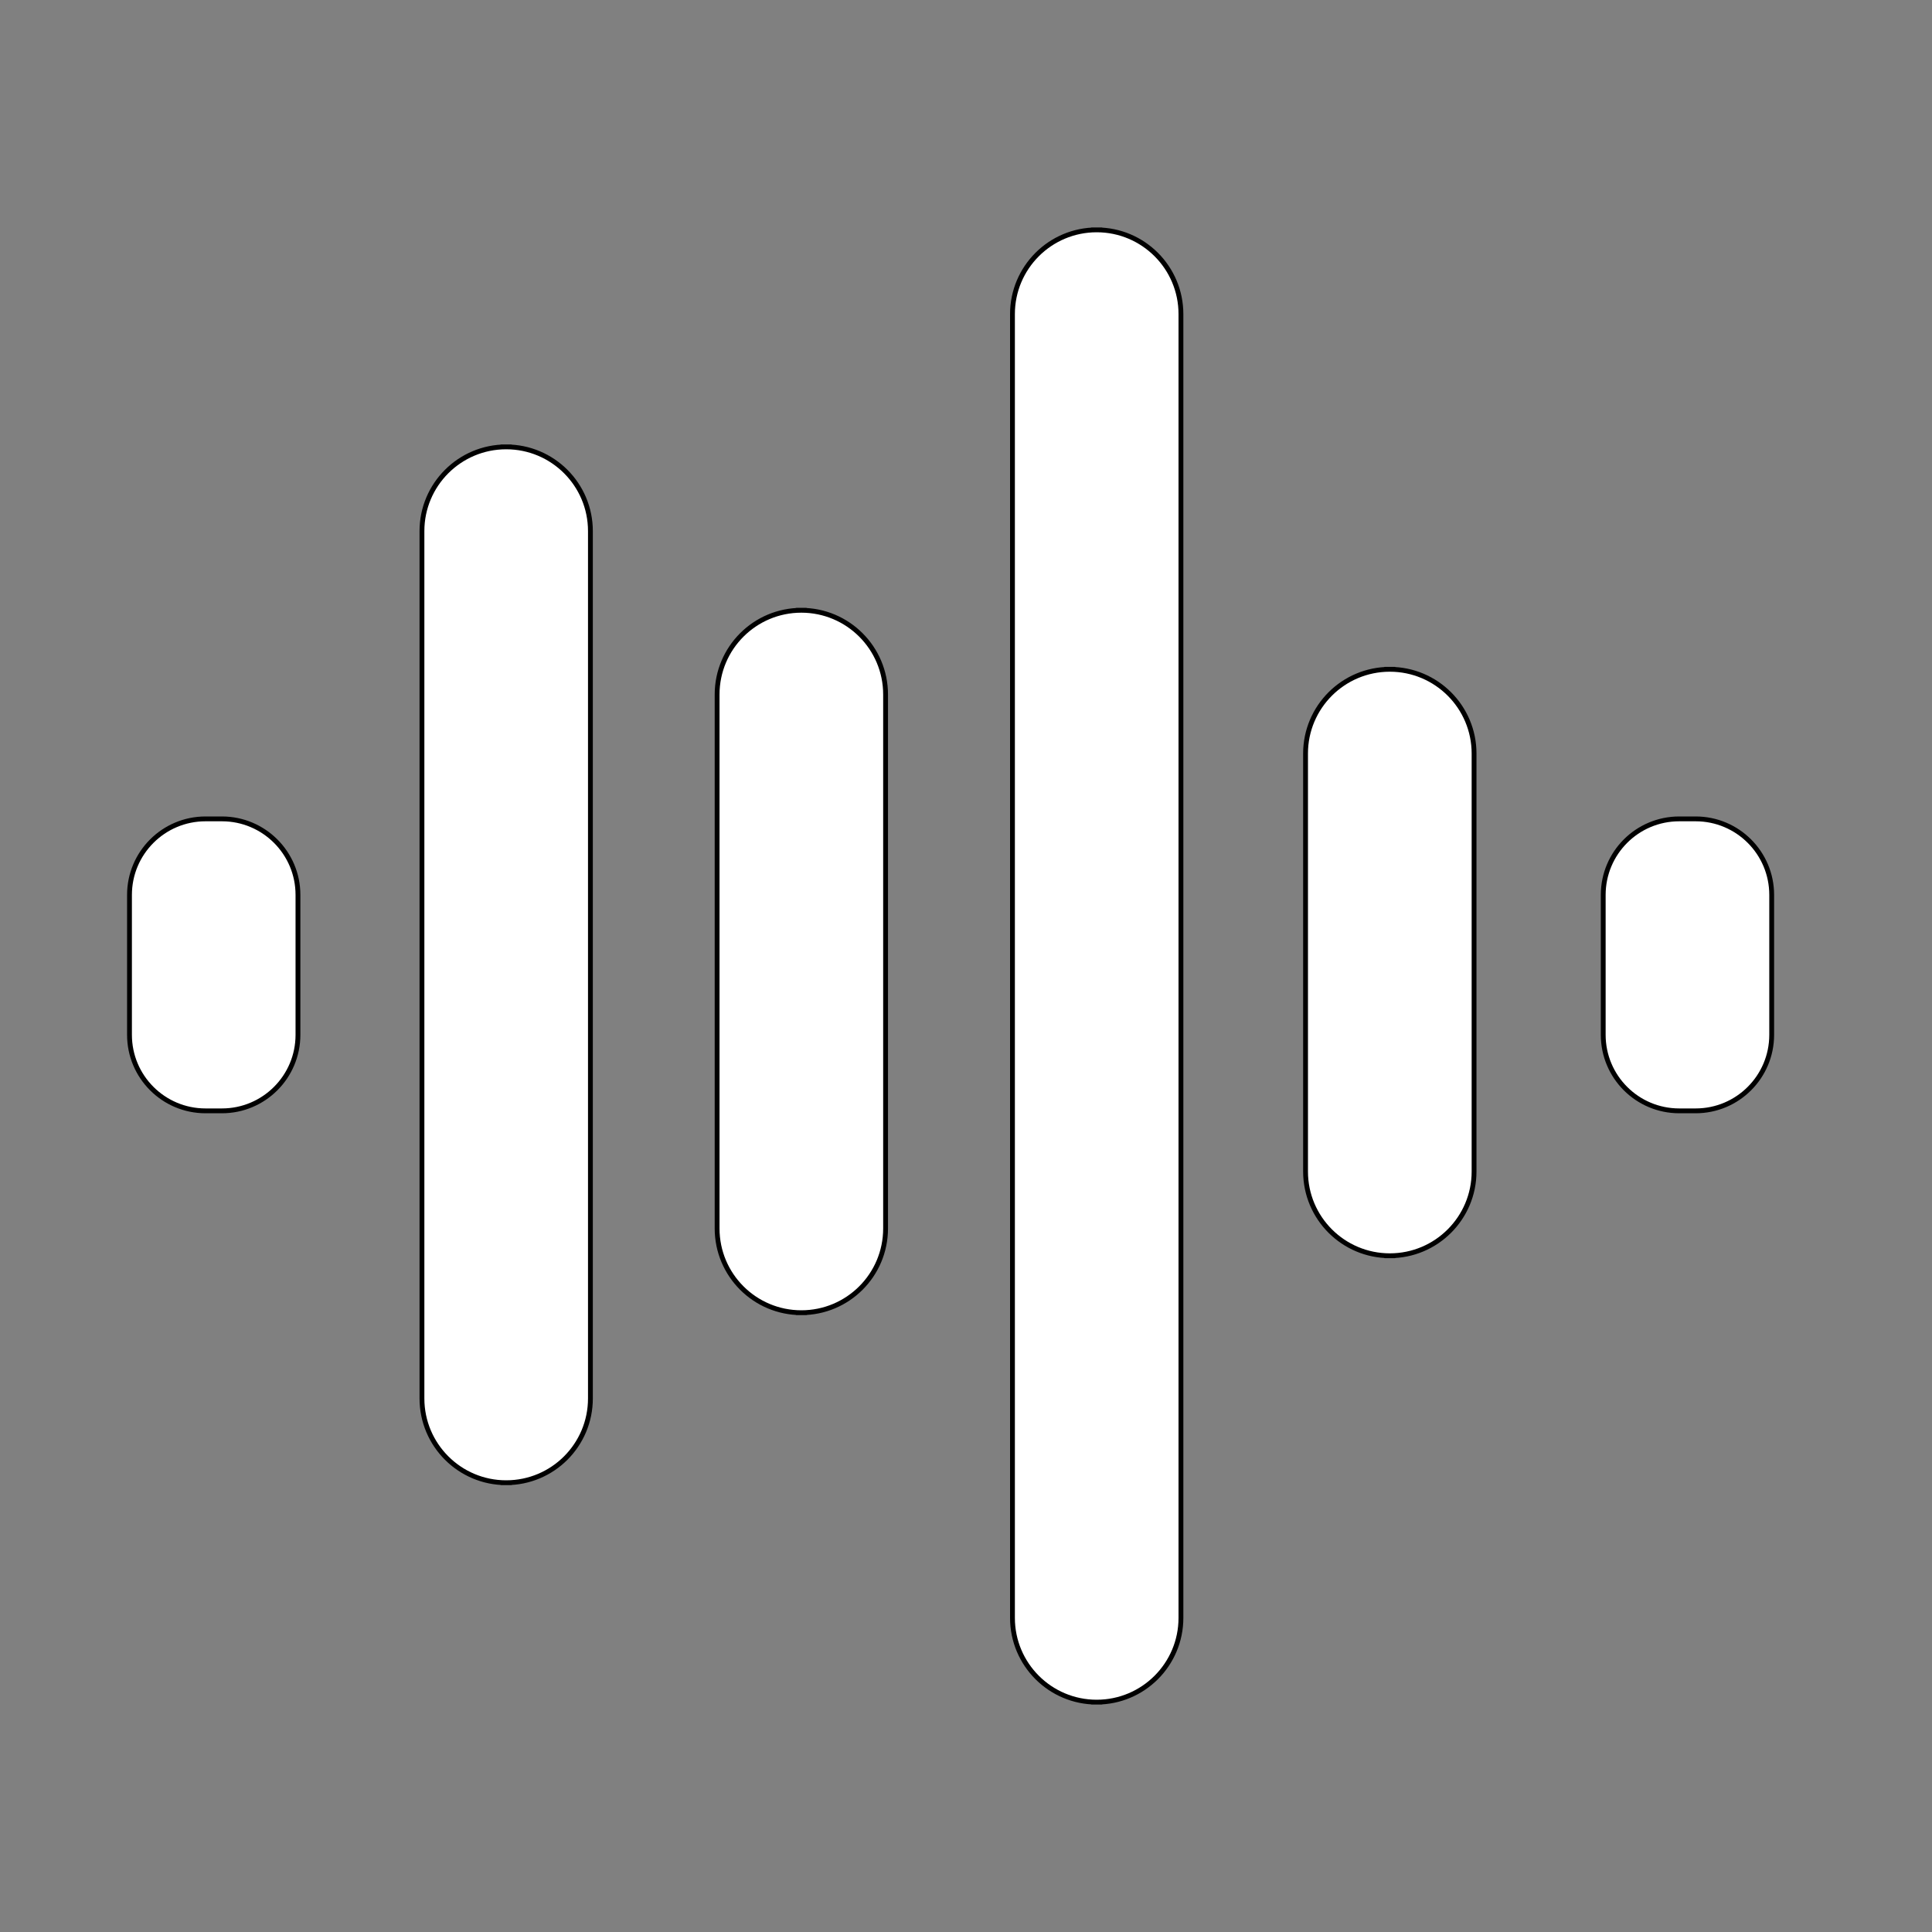 <?xml version="1.0" encoding="UTF-8" standalone="no"?>
<!DOCTYPE svg PUBLIC "-//W3C//DTD SVG 1.1//EN" "http://www.w3.org/Graphics/SVG/1.1/DTD/svg11.dtd">
<svg version="1.1" xmlns="http://www.w3.org/2000/svg" xmlns:xlink="http://www.w3.org/1999/xlink" preserveAspectRatio="xMidYMid meet" viewBox="0 0 400 400" width="400" height="400"><rect x="0" y="0" width="400" height="400" fill="#808080" stroke="none"/><defs><path d="M45.95 169.54C54.64 169.54 61.69 176.59 61.69 185.28C61.69 194.22 61.69 205.31 61.69 214.25C61.69 222.94 54.64 229.99 45.95 229.99C42.12 229.99 46.38 229.99 42.55 229.99C33.86 229.99 26.81 222.94 26.81 214.25C26.81 205.31 26.81 194.22 26.81 185.28C26.81 176.59 33.86 169.54 42.55 169.54C46.38 169.54 42.12 169.54 45.95 169.54Z" id="d2FLvCXGxa"></path><path d="M104.8 92.52C114.44 92.52 122.24 100.33 122.24 109.96C122.24 149.36 122.24 250.13 122.24 289.53C122.24 299.17 114.44 306.98 104.8 306.98C101.31 306.98 108.29 306.98 104.8 306.98C95.17 306.98 87.36 299.17 87.36 289.53C87.36 250.13 87.36 149.36 87.36 109.96C87.36 100.33 95.17 92.52 104.8 92.52C108.29 92.52 101.31 92.52 104.8 92.52Z" id="e2Bck1Vct9"></path><path d="M165.91 126.35C175.54 126.35 183.35 134.16 183.35 143.79C183.35 169.39 183.35 228.74 183.35 254.34C183.35 263.98 175.54 271.78 165.91 271.78C162.42 271.78 169.4 271.78 165.91 271.78C156.28 271.78 148.47 263.98 148.47 254.34C148.47 228.74 148.47 169.39 148.47 143.79C148.47 134.16 156.28 126.35 165.91 126.35C169.4 126.35 162.42 126.35 165.91 126.35Z" id="be6w86yC4"></path><path d="M227.06 47.59C236.69 47.59 244.5 55.4 244.5 65.03C244.5 122.51 244.5 277.49 244.5 334.97C244.5 344.6 236.69 352.41 227.06 352.41C223.57 352.41 230.55 352.41 227.06 352.41C217.43 352.41 209.62 344.6 209.62 334.97C209.62 277.49 209.62 122.51 209.62 65.03C209.62 55.4 217.43 47.59 227.06 47.59C230.55 47.59 223.57 47.59 227.06 47.59Z" id="b2Zy1WnFUE"></path><path d="M287.75 138.57C297.38 138.57 305.19 146.38 305.19 156.01C305.19 176.81 305.19 221.75 305.19 242.55C305.19 252.18 297.38 259.99 287.75 259.99C284.26 259.99 291.23 259.99 287.75 259.99C278.11 259.99 270.3 252.18 270.3 242.55C270.3 221.75 270.3 176.81 270.3 156.01C270.3 146.38 278.11 138.57 287.75 138.57C291.23 138.57 284.26 138.57 287.75 138.57Z" id="auKGFGvWH"></path><path d="M351.07 169.54C359.76 169.54 366.81 176.59 366.81 185.28C366.81 194.22 366.81 205.31 366.81 214.25C366.81 222.94 359.76 229.99 351.07 229.99C347.24 229.99 351.49 229.99 347.67 229.99C338.97 229.99 331.93 222.94 331.93 214.25C331.93 205.31 331.93 194.22 331.93 185.28C331.93 176.59 338.97 169.54 347.67 169.54C351.49 169.54 347.24 169.54 351.07 169.54Z" id="atUnfoHxK"></path></defs><g><g><g><use xlink:href="#d2FLvCXGxa" opacity="1" fill="#ffffff" fill-opacity="1"></use><g><use xlink:href="#d2FLvCXGxa" opacity="1" fill-opacity="0" stroke="#000000" stroke-width="1" stroke-opacity="1"></use></g></g><g><use xlink:href="#e2Bck1Vct9" opacity="1" fill="#ffffff" fill-opacity="1"></use><g><use xlink:href="#e2Bck1Vct9" opacity="1" fill-opacity="0" stroke="#000000" stroke-width="1" stroke-opacity="1"></use></g></g><g><use xlink:href="#be6w86yC4" opacity="1" fill="#ffffff" fill-opacity="1"></use><g><use xlink:href="#be6w86yC4" opacity="1" fill-opacity="0" stroke="#000000" stroke-width="1" stroke-opacity="1"></use></g></g><g><use xlink:href="#b2Zy1WnFUE" opacity="1" fill="#ffffff" fill-opacity="1"></use><g><use xlink:href="#b2Zy1WnFUE" opacity="1" fill-opacity="0" stroke="#000000" stroke-width="1" stroke-opacity="1"></use></g></g><g><use xlink:href="#auKGFGvWH" opacity="1" fill="#ffffff" fill-opacity="1"></use><g><use xlink:href="#auKGFGvWH" opacity="1" fill-opacity="0" stroke="#000000" stroke-width="1" stroke-opacity="1"></use></g></g><g><use xlink:href="#atUnfoHxK" opacity="1" fill="#ffffff" fill-opacity="1"></use><g><use xlink:href="#atUnfoHxK" opacity="1" fill-opacity="0" stroke="#000000" stroke-width="1" stroke-opacity="1"></use></g></g></g></g></svg>
